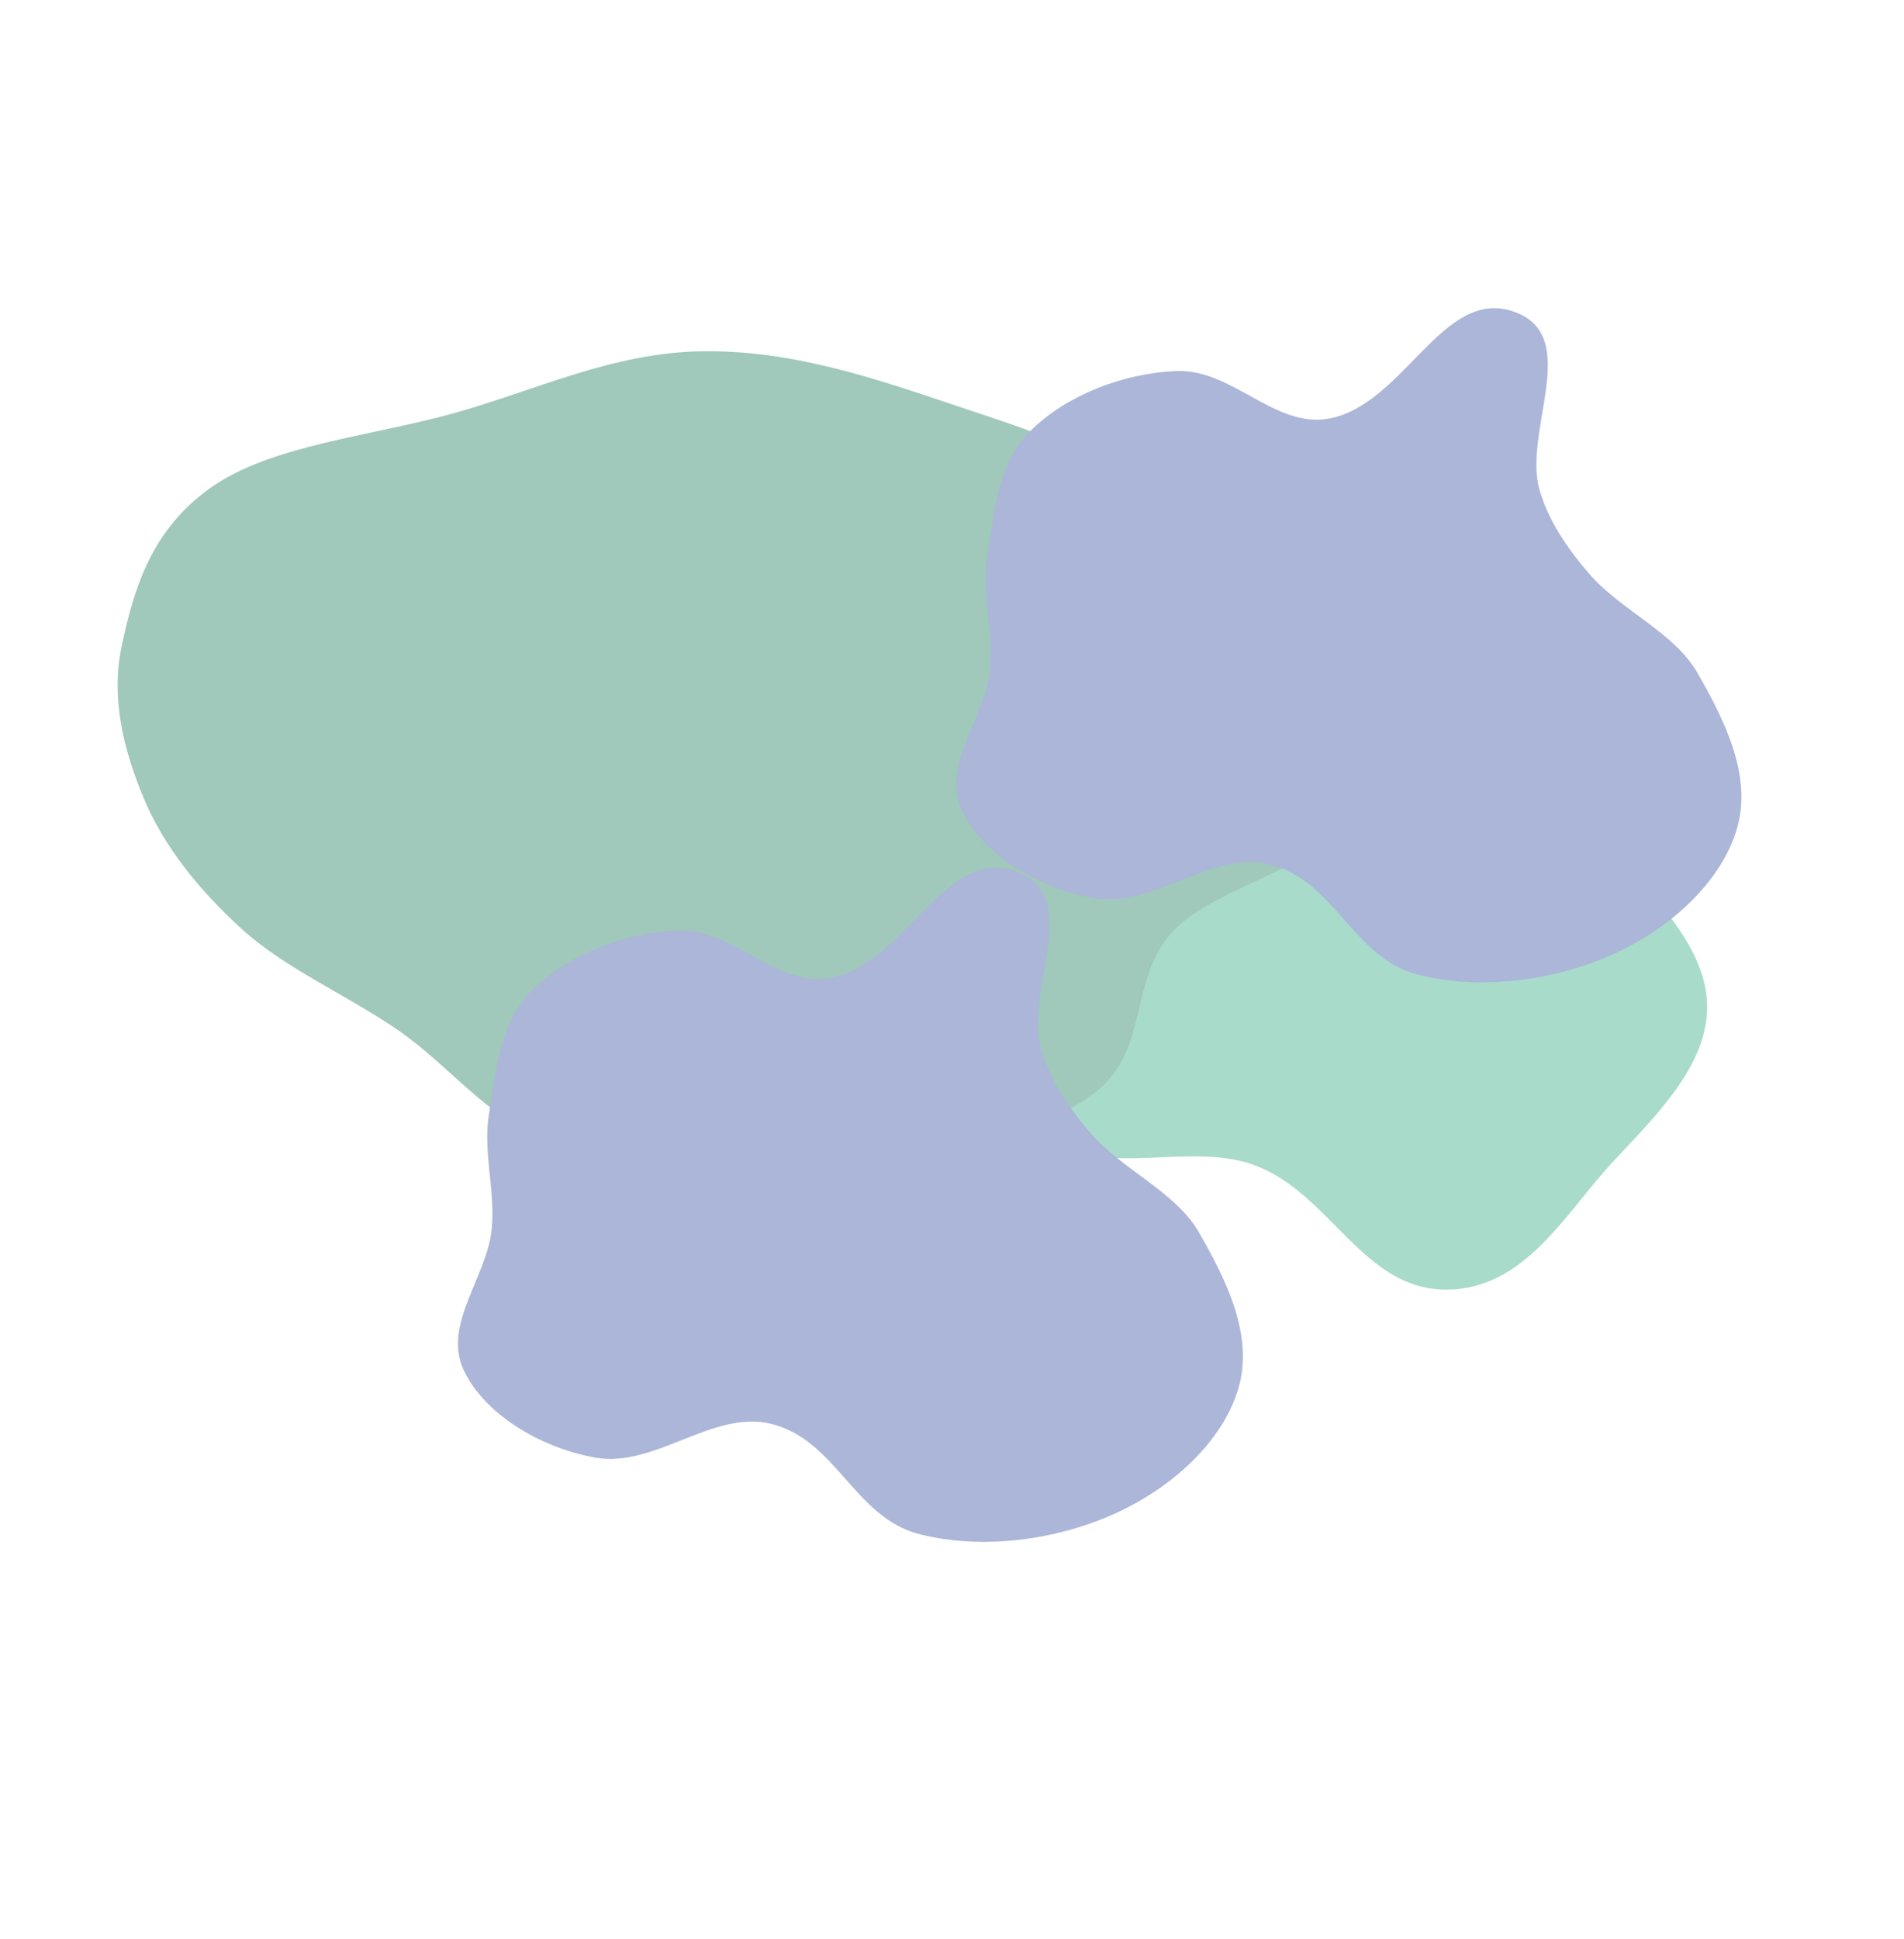 <svg width="1440" height="1466" viewBox="0 0 1440 1466" fill="none" xmlns="http://www.w3.org/2000/svg">
<g opacity="0.5" filter="url(#filter0_f_106_178)">
<path fill-rule="evenodd" clip-rule="evenodd" d="M1004.27 438.907C1073.3 457.652 1080.51 534.05 1127.33 578.532C1156.59 606.323 1200.35 620.441 1226.57 650.084C1257.24 684.751 1292.42 721.248 1291.06 763.621C1289.67 807.403 1252.01 843.781 1219.26 878.987C1184.12 916.762 1153.5 974.571 1094.42 974.998C1030.61 975.459 1006.7 902.351 948.849 880.942C904.266 864.444 848.914 885.959 805.241 867.988C750.746 845.564 671.378 817.123 675.42 768.43C679.82 715.423 797.616 714.086 822.118 664.666C849.1 610.245 772.297 542.144 812.022 492.909C849.485 446.478 938.624 421.081 1004.27 438.907Z" fill="#51B795"/>
<path fill-rule="evenodd" clip-rule="evenodd" d="M531.193 265.583C599.876 264.575 663.418 286.716 723.93 307.015C782.043 326.509 845.928 346.221 878.409 382.056C910.568 417.536 877.156 464.204 900.837 502.193C926.349 543.119 1023.17 565.326 1020 609.195C1016.91 651.987 919.559 667.594 886.204 705.033C852.163 743.243 870.931 796.242 824.295 828.866C777.817 861.38 703.559 873.787 634.695 880.98C566.886 888.062 493.072 888.944 431.467 869.897C371.188 851.261 344.165 807.822 298.453 777.025C260.438 751.413 214.704 731.345 183.077 702.549C150.089 672.514 124.233 640.006 109.302 604.806C93.108 566.629 83.763 527.262 92.12 488.116C101.169 445.726 114.194 400.393 159.759 368.449C205.339 336.493 279.785 329.966 342.45 312.612C405.054 295.274 462.719 266.588 531.193 265.583Z" fill="#51B795"/>
<path fill-rule="evenodd" clip-rule="evenodd" d="M531.193 265.583C599.876 264.575 663.418 286.716 723.93 307.015C782.043 326.509 845.928 346.221 878.409 382.056C910.568 417.536 877.156 464.204 900.837 502.193C926.349 543.119 1023.17 565.326 1020 609.195C1016.91 651.987 919.559 667.594 886.204 705.033C852.163 743.243 870.931 796.242 824.295 828.866C777.817 861.38 703.559 873.787 634.695 880.98C566.886 888.062 493.072 888.944 431.467 869.897C371.188 851.261 344.165 807.822 298.453 777.025C260.438 751.413 214.704 731.345 183.077 702.549C150.089 672.514 124.233 640.006 109.302 604.806C93.108 566.629 83.763 527.262 92.12 488.116C101.169 445.726 114.194 400.393 159.759 368.449C205.339 336.493 279.785 329.966 342.45 312.612C405.054 295.274 462.719 266.588 531.193 265.583Z" fill="black" fill-opacity="0.2"/>
<path fill-rule="evenodd" clip-rule="evenodd" d="M627.706 739.536C684.585 729.44 713.728 640.288 767.359 658.427C820.412 676.37 774.41 748.868 787.388 793.542C794.073 816.552 808.19 837.447 825.019 856.904C848.688 884.269 888.989 901.021 906.446 931.194C927.865 968.216 948.297 1010.05 936.576 1049.72C924.947 1089.08 887.644 1124.06 843.527 1144.15C799.715 1164.1 742.998 1172.2 695.01 1159.73C645.789 1146.93 632.335 1088.05 582.689 1076.33C538.687 1065.95 495.183 1109.94 450.382 1102C407.436 1094.4 365.386 1068.12 350.431 1035.21C334.975 1001.2 368.25 965.324 371.883 929.278C374.863 899.716 364.844 870.666 369.977 841.292C375.669 808.714 377.293 772.788 403.655 747.447C430.03 722.094 471.964 704.981 513.298 703.522C554.724 702.059 587.234 746.719 627.706 739.536Z" fill="#586DB2"/>
<path fill-rule="evenodd" clip-rule="evenodd" d="M1004.71 316.536C1061.59 306.44 1090.73 217.288 1144.36 235.427C1197.41 253.37 1151.41 325.868 1164.39 370.542C1171.07 393.552 1185.19 414.447 1202.02 433.904C1225.69 461.269 1265.99 478.021 1283.45 508.194C1304.87 545.216 1325.3 587.047 1313.58 626.72C1301.95 666.08 1264.64 701.056 1220.53 721.146C1176.71 741.098 1120 749.201 1072.01 736.726C1022.79 723.929 1009.33 665.048 959.689 653.334C915.687 642.952 872.183 686.937 827.382 679.005C784.436 671.401 742.386 645.121 727.431 612.213C711.975 578.204 745.25 542.324 748.883 506.278C751.863 476.716 741.844 447.666 746.977 418.292C752.669 385.714 754.293 349.788 780.655 324.447C807.03 299.094 848.964 281.981 890.298 280.522C931.724 279.059 964.234 323.719 1004.71 316.536Z" fill="#586DB2"/>
</g>
<defs>
<filter id="filter0_f_106_178" x="-211" y="-67" width="1828" height="1532.67" filterUnits="userSpaceOnUse" color-interpolation-filters="sRGB">
<feFlood flood-opacity="0" result="BackgroundImageFix"/>
<feBlend mode="normal" in="SourceGraphic" in2="BackgroundImageFix" result="shape"/>
<feGaussianBlur stdDeviation="150" result="effect1_foregroundBlur_106_178"/>
</filter>
</defs>
</svg>
